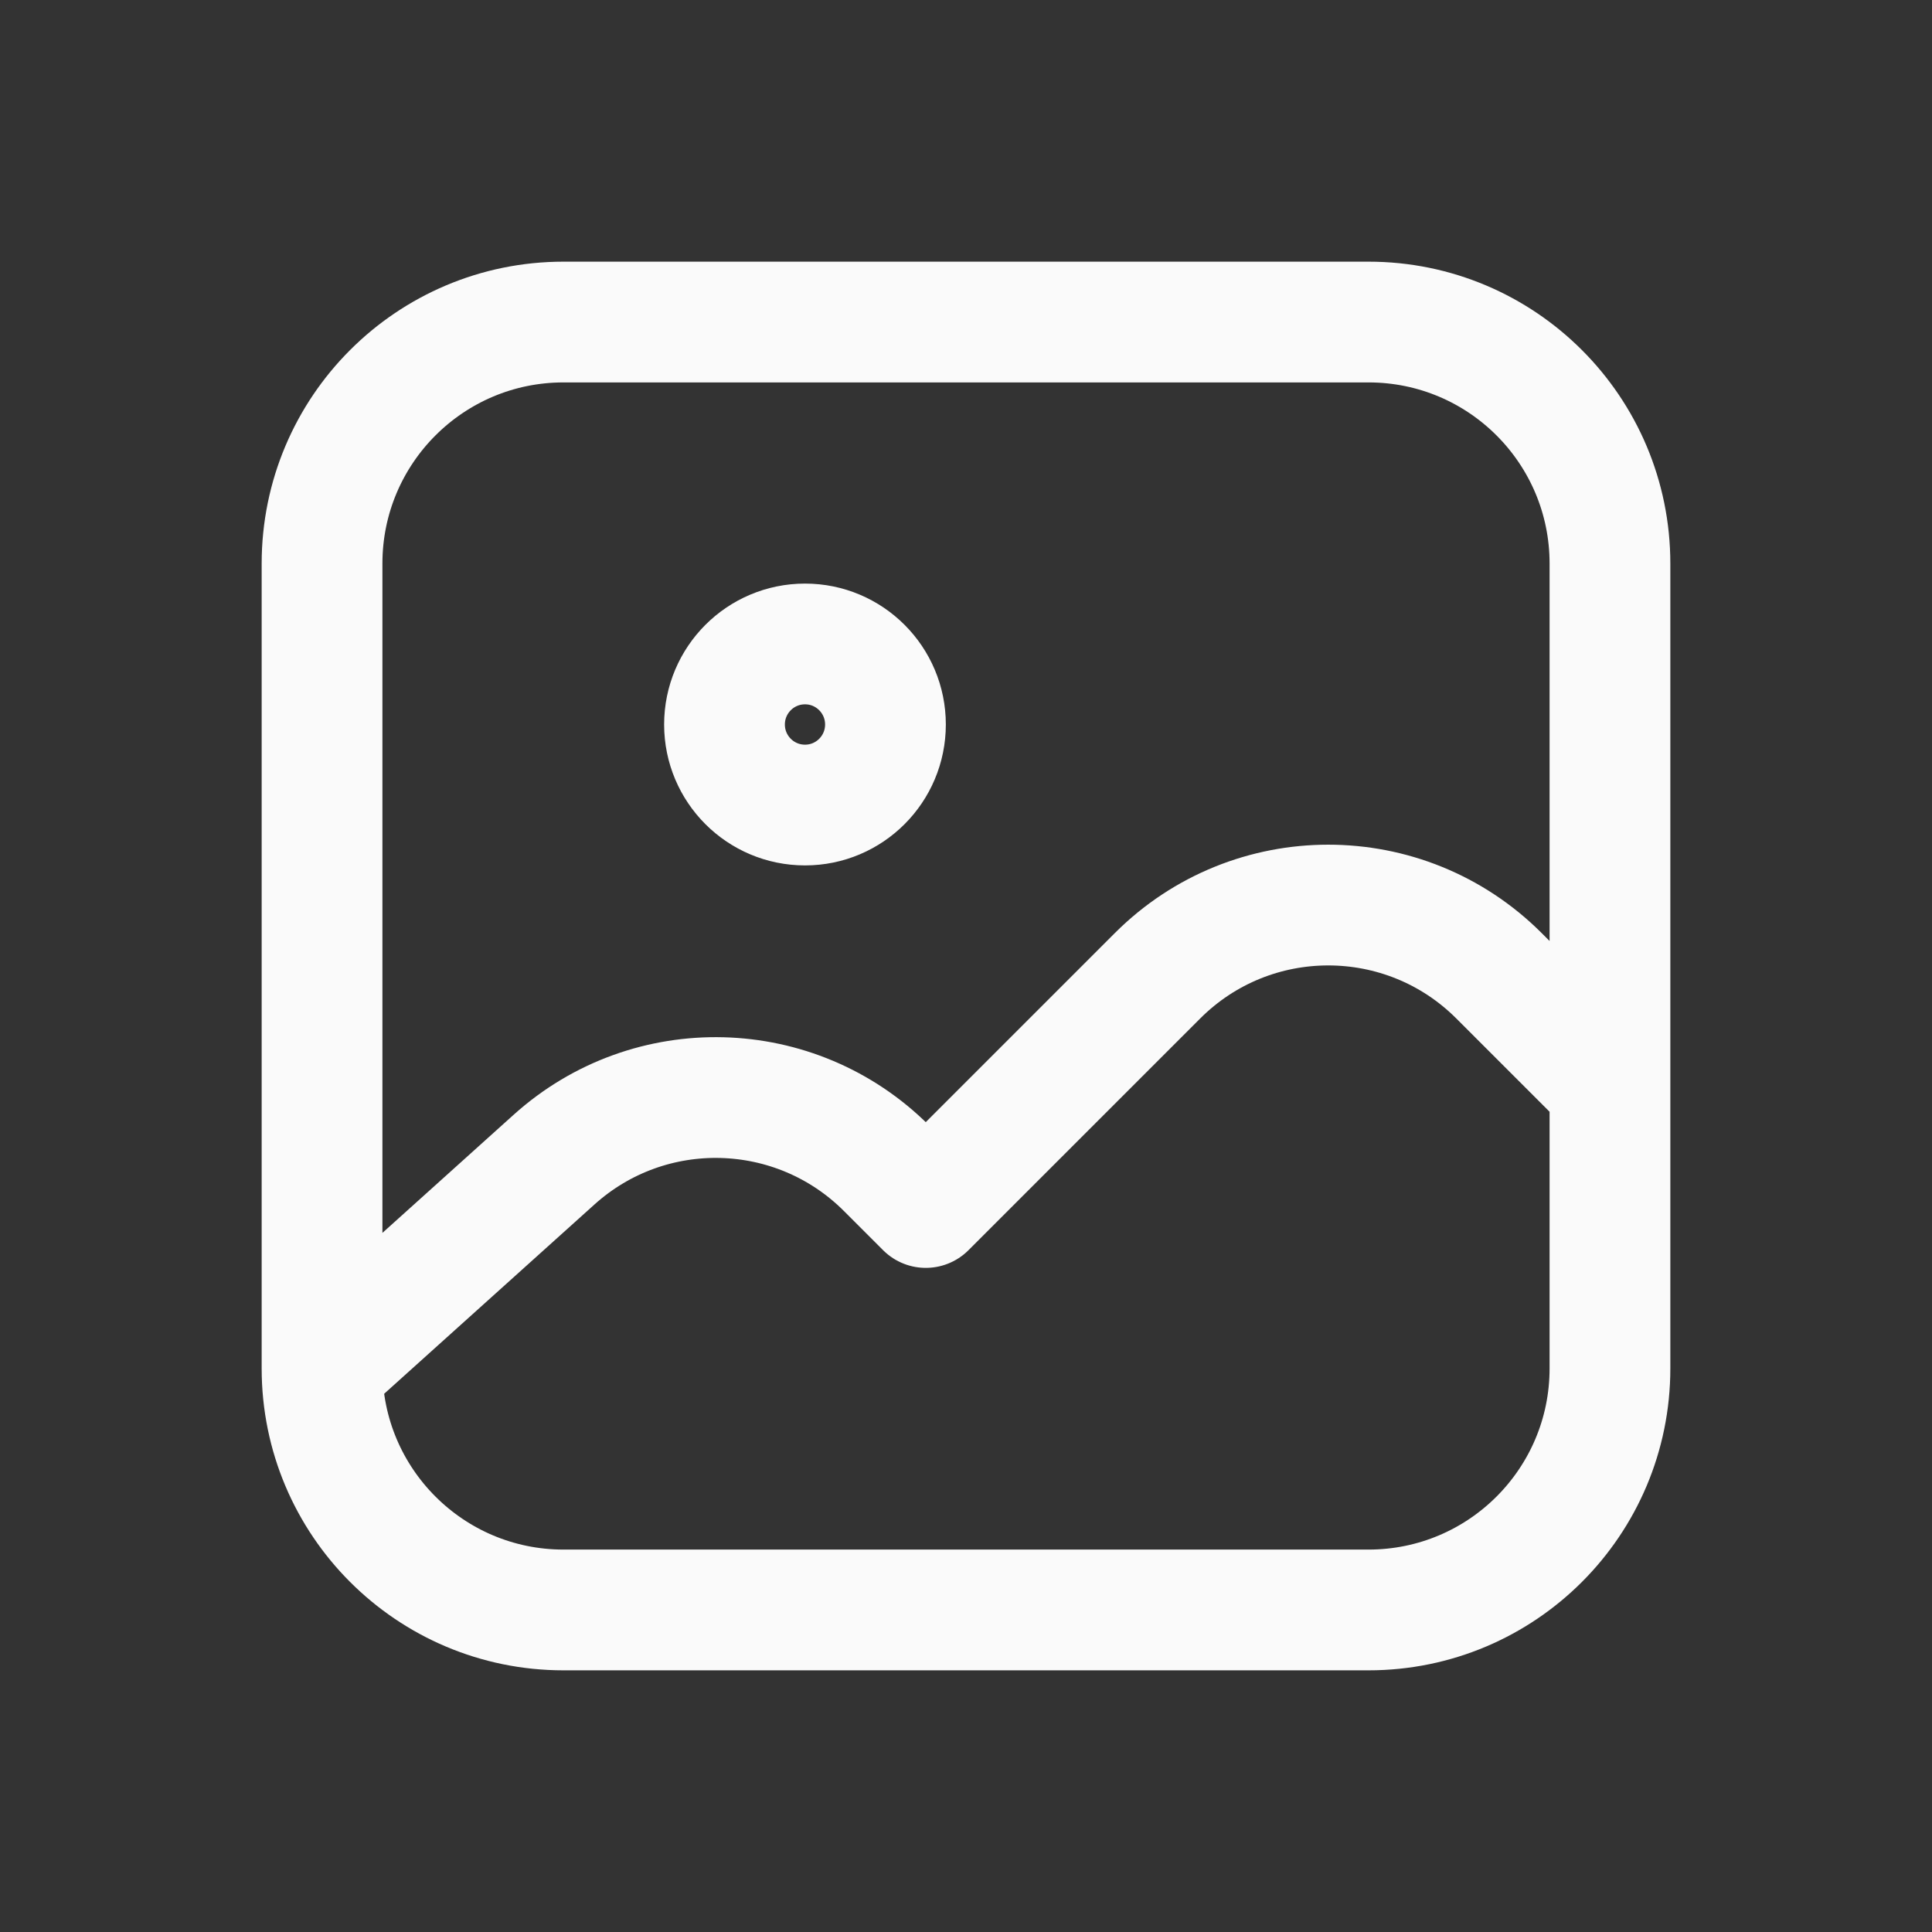 <svg width="16" height="16" viewBox="0 0 16 16" fill="none" xmlns="http://www.w3.org/2000/svg">
<rect x="0" y="0" width="16" height="16" fill="#333333" stroke="none"/>
<path d="M2.667 11.333L4.589 9.603C5.38 8.891 6.589 8.923 7.342 9.675L7.667 10L9.586 8.081C10.367 7.3 11.633 7.3 12.414 8.081L13.333 9M7.333 6C7.333 6.368 7.035 6.667 6.667 6.667C6.298 6.667 6 6.368 6 6C6 5.632 6.298 5.333 6.667 5.333C7.035 5.333 7.333 5.632 7.333 6ZM4.667 13.333H11.333C12.438 13.333 13.333 12.438 13.333 11.333V4.667C13.333 3.562 12.438 2.667 11.333 2.667H4.667C3.562 2.667 2.667 3.562 2.667 4.667V11.333C2.667 12.438 3.562 13.333 4.667 13.333Z" stroke="#FAFAFA" stroke-linecap="round" stroke-linejoin="round"/>
</svg>
